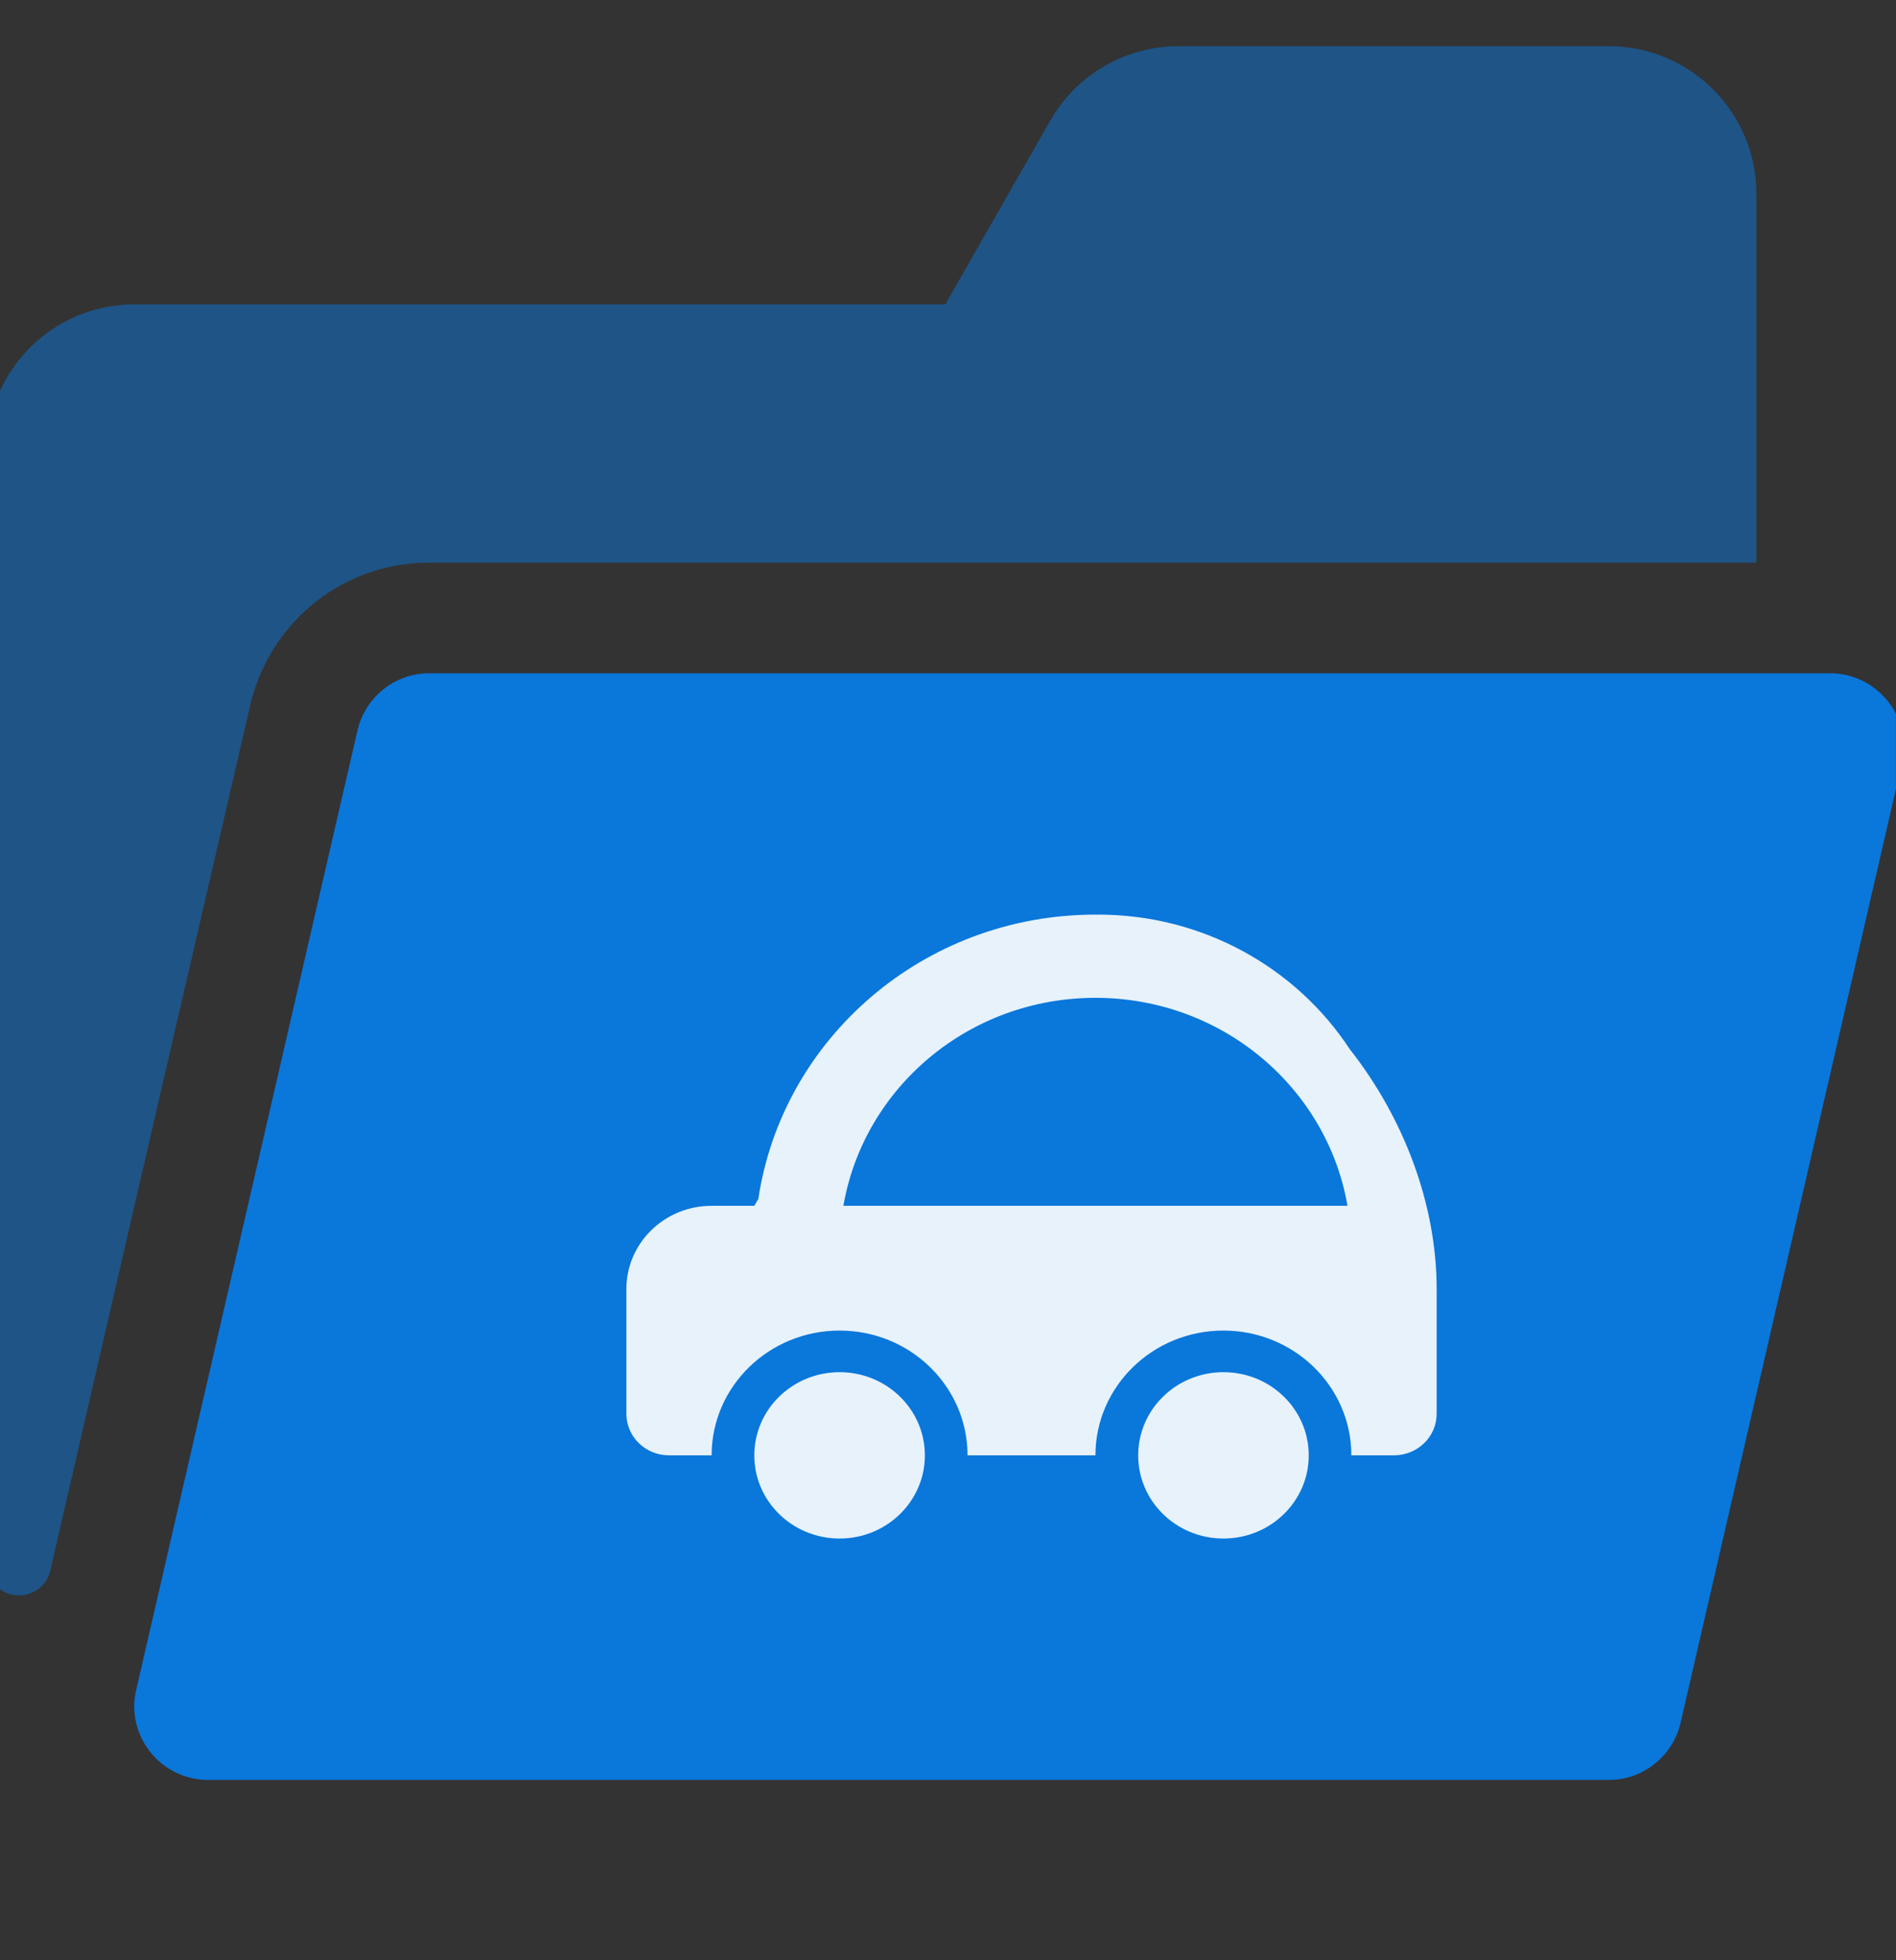 <svg width="30" height="31" viewBox="0 0 30 31" fill="none" xmlns="http://www.w3.org/2000/svg">
<rect x="0" y="0" width="30" height="31" fill="#333333" stroke="none"/>
<g clip-path="url(#clip0_12473_26953)">
<path d="M28.957 10.648H6.791C6.238 10.648 5.778 11.033 5.657 11.548L2.156 26.72C2.136 26.804 2.124 26.891 2.124 26.981C2.124 27.625 2.647 28.148 3.291 28.148H8.91C14 28.148 8.91 28.148 14 28.148C19.838 28.148 14 28.148 19.838 28.148H25.457C26.01 28.148 26.47 27.762 26.591 27.247L30.092 12.075C30.112 11.991 30.124 11.904 30.124 11.814C30.124 11.17 29.601 10.648 28.957 10.648Z" fill="#0A77DB"/>
<g clip-path="url(#clip1_12473_26953)">
<path d="M19.358 24.331C20.104 24.331 20.708 23.742 20.708 23.016C20.708 22.289 20.104 21.7 19.358 21.7C18.613 21.7 18.009 22.289 18.009 23.016C18.009 23.742 18.613 24.331 19.358 24.331Z" fill="white" fill-opacity="0.9"/>
<path d="M13.285 24.331C14.03 24.331 14.634 23.742 14.634 23.016C14.634 22.289 14.03 21.7 13.285 21.7C12.539 21.7 11.935 22.289 11.935 23.016C11.935 23.742 12.539 24.331 13.285 24.331Z" fill="white" fill-opacity="0.9"/>
<path d="M21.357 16.592C20.51 15.302 19.032 14.464 17.377 14.464C17.37 14.464 17.363 14.466 17.356 14.466C17.348 14.466 17.341 14.464 17.333 14.464C14.62 14.464 12.38 16.419 11.999 18.96L11.935 19.069H11.26C10.515 19.069 9.911 19.658 9.911 20.384V22.358C9.911 22.721 10.213 23.015 10.585 23.015H11.26C11.26 21.926 12.167 21.042 13.285 21.042C14.402 21.042 15.309 21.926 15.309 23.015H17.333C17.333 21.926 18.24 21.042 19.358 21.042C20.475 21.042 21.382 21.926 21.382 23.015H22.057C22.43 23.015 22.732 22.721 22.732 22.358V20.384C22.731 19.039 22.209 17.674 21.357 16.592ZM13.345 19.069C13.667 17.203 15.327 15.78 17.333 15.78C19.338 15.78 20.999 17.203 21.321 19.069H13.345Z" fill="white" fill-opacity="0.9"/>
</g>
<path d="M6.791 8.898H27.791V3.064C27.791 1.776 26.746 0.731 25.457 0.731H18.645C17.807 0.731 17.034 1.18 16.618 1.907L14.957 4.814H2.124C0.835 4.814 -0.209 5.859 -0.209 7.148V24.722C-0.209 25.003 0.019 25.231 0.3 25.231C0.537 25.231 0.742 25.069 0.796 24.838C1.683 20.98 3.97 11.105 3.977 11.079C4.316 9.79 5.458 8.898 6.791 8.898V8.898Z" fill="#0A77DB" fill-opacity="0.5"/>
</g>
<defs>
<clipPath id="clip0_12473_26953">
<rect width="30" height="30" fill="white" transform="translate(-0.001 0.231)"/>
</clipPath>
<clipPath id="clip1_12473_26953">
<rect width="13" height="13" fill="white" transform="translate(9.911 12.731)"/>
</clipPath>
</defs>
</svg>
